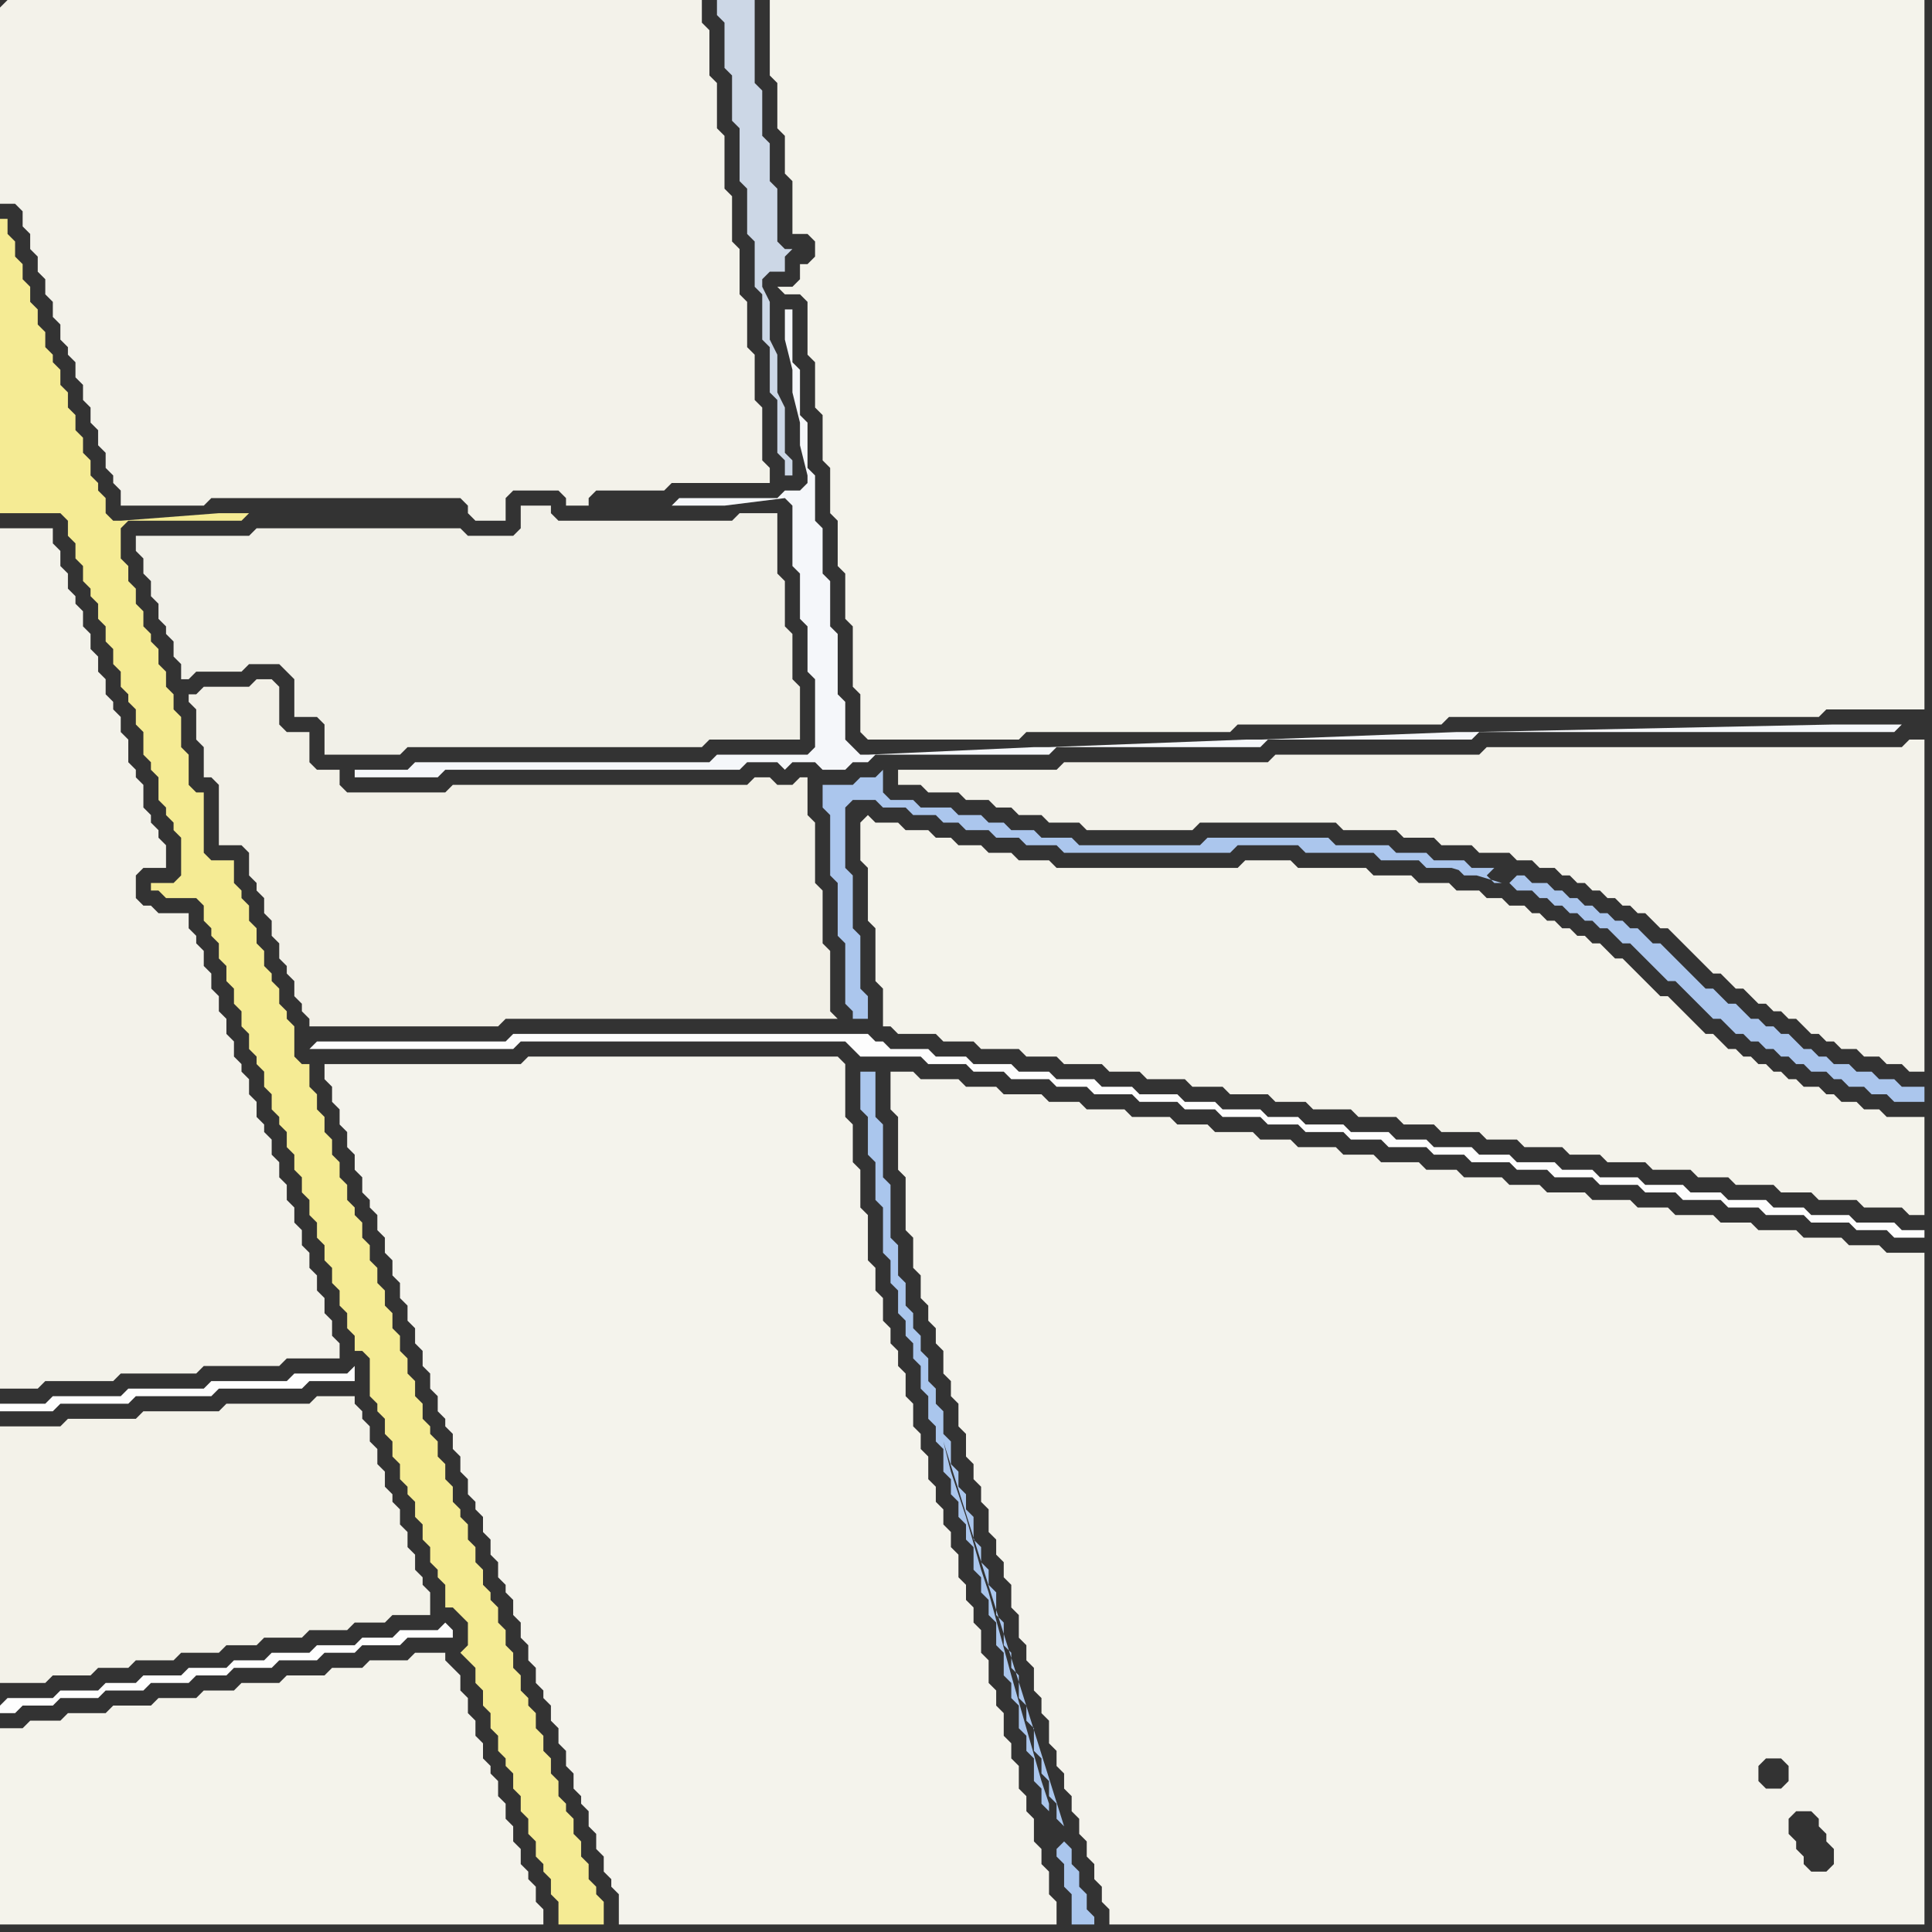 <svg width="256" height="256" xmlns="http://www.w3.org/2000/svg"><rect width="100%" height="100%" fill="#333333" stroke="none"/><script> 
var tempColor;
function hoverPath(evt){
obj = evt.target;
tempColor = obj.getAttribute("fill");
obj.setAttribute("fill","red");
//alert(tempColor);
//obj.setAttribute("stroke","red");}
function recoverPath(evt){
obj = evt.target;
obj.setAttribute("fill", tempColor);
//obj.setAttribute("stroke", tempColor);
}</script><path onmouseover="hoverPath(evt)" onmouseout="recoverPath(evt)" fill="rgb(243,242,234)" d="M  0,72l 0,112 5,0 1,-1 9,0 1,-1 10,0 1,-1 10,0 1,-1 7,0 0,-2 -1,-1 0,-2 -1,-1 0,-2 -1,-1 0,-2 -1,-1 0,-2 -1,-1 0,-2 -1,-1 0,-2 -1,-1 0,-2 -1,-1 0,-2 -1,-1 0,-2 -1,-1 0,-1 -1,-1 0,-2 -1,-1 0,-2 -1,-1 0,-1 -1,-1 0,-2 -1,-1 0,-2 -1,-1 0,-2 -1,-1 0,-2 -1,-1 0,-2 -1,-1 0,-1 -1,-1 0,-2 -4,0 -1,-1 -1,0 -1,-1 0,-3 1,-1 3,0 0,-3 -1,-1 0,-1 -1,-1 0,-1 -1,-1 0,-3 -1,-1 0,-1 -1,-1 0,-3 -1,-1 0,-2 -1,-1 0,-1 -1,-1 0,-2 -1,-1 0,-2 -1,-1 0,-2 -1,-1 0,-2 -1,-1 0,-1 -1,-1 0,-2 -1,-1 0,-2 -1,-1 0,-2 -7,0Z"/>
<path onmouseover="hoverPath(evt)" onmouseout="recoverPath(evt)" fill="rgb(254,254,254)" d="M  0,226l 0,1 2,0 1,-1 4,0 1,-1 5,0 1,-1 5,0 1,-1 5,0 1,-1 4,0 1,-1 5,0 1,-1 5,0 1,-1 4,0 1,-1 5,0 1,-1 6,0 0,-1 -1,-1 0,0 -1,1 -5,0 -1,1 -4,0 -1,1 -5,0 -1,1 -5,0 -1,1 -4,0 -1,1 -5,0 -1,1 -5,0 -1,1 -4,0 -1,1 -5,0 -1,1 -6,0 -1,1Z"/>
<path onmouseover="hoverPath(evt)" onmouseout="recoverPath(evt)" fill="rgb(254,254,254)" d="M  2,186l -2,0 0,1 7,0 1,-1 9,0 1,-1 10,0 1,-1 11,0 1,-1 6,0 0,-2 -1,1 -7,0 -1,1 -10,0 -1,1 -10,0 -1,1 -9,0 -1,1Z"/>
<path onmouseover="hoverPath(evt)" onmouseout="recoverPath(evt)" fill="rgb(245,235,148)" d="M  32,118l 0,0 -1,-1 0,-3 -3,0 -1,-1 0,-8 -1,0 -1,-1 0,-4 -1,-1 0,-4 -1,-1 0,-2 -1,-1 0,-2 -1,-1 0,-2 -1,-1 0,-1 -1,-1 0,-2 -1,-1 0,-2 -1,-1 0,-2 -1,-1 0,-4 1,-1 15,0 1,-1 -4,0 -13,1 -1,0 -1,-1 0,-2 -1,-1 0,-1 -1,-1 0,-2 -1,-1 0,-2 -1,-1 0,-2 -1,-1 0,-2 -1,-1 0,-2 -1,-1 0,-1 -1,-1 0,-2 -1,-1 0,-2 -1,-1 0,-2 -1,-1 0,-2 -1,-1 0,-2 -1,-1 0,-2 -1,0 0,39 8,0 1,1 0,2 1,1 0,2 1,1 0,2 1,1 0,1 1,1 0,2 1,1 0,2 1,1 0,2 1,1 0,2 1,1 0,1 1,1 0,2 1,1 0,3 1,1 0,1 1,1 0,3 1,1 0,1 1,1 0,1 1,1 0,5 -1,1 -3,0 0,1 1,0 1,1 4,0 1,1 0,2 1,1 0,1 1,1 0,2 1,1 0,2 1,1 0,2 1,1 0,2 1,1 0,2 1,1 0,1 1,1 0,2 1,1 0,2 1,1 0,1 1,1 0,2 1,1 0,2 1,1 0,2 1,1 0,2 1,1 0,2 1,1 0,2 1,1 0,2 1,1 0,2 1,1 0,2 1,1 0,2 1,0 1,1 0,5 1,1 0,1 1,1 0,2 1,1 0,2 1,1 0,2 1,1 0,1 1,1 0,2 1,1 0,2 1,1 0,2 1,1 0,1 1,1 0,3 1,0 1,1 1,1 0,3 -1,1 1,1 0,0 1,1 0,2 1,1 0,2 1,1 0,2 1,1 0,2 1,1 0,1 1,1 0,2 1,1 0,2 1,1 0,2 1,1 0,2 1,1 0,1 1,1 0,2 1,1 0,3 6,0 0,-3 -1,-1 0,-1 -1,-1 0,-2 -1,-1 0,-2 -1,-1 0,-2 -1,-1 0,-1 -1,-1 0,-2 -1,-1 0,-2 -1,-1 0,-2 -1,-1 0,-2 -1,-1 0,-1 -1,-1 0,-2 -1,-1 0,-2 -1,-1 0,-2 -1,-1 0,-2 -1,-1 0,-1 -1,-1 0,-2 -1,-1 0,-2 -1,-1 0,-2 -1,-1 0,-1 -1,-1 0,-2 -1,-1 0,-2 -1,-1 0,-2 -1,-1 0,-1 -1,-1 0,-2 -1,-1 0,-2 -1,-1 0,-2 -1,-1 0,-2 -1,-1 0,-2 -1,-1 0,-2 -1,-1 0,-2 -1,-1 0,-2 -1,-1 0,-2 -1,-1 0,-1 -1,-1 0,-2 -1,-1 0,-2 -1,-1 0,-2 -1,-1 0,-2 -1,-1 0,-2 -1,-1 0,-3 -1,0 -1,-1 0,-4 -1,-1 0,-1 -1,-1 0,-2 -1,-1 0,-1 -1,-1 0,-2 -1,-1 0,-2 -1,-1 0,-2 -1,-1Z"/>
<path onmouseover="hoverPath(evt)" onmouseout="recoverPath(evt)" fill="rgb(244,243,236)" d="M  44,144l 0,2 1,1 0,2 1,1 0,2 1,1 0,2 1,1 0,2 1,1 0,1 1,1 0,2 1,1 0,2 1,1 0,2 1,1 0,2 1,1 0,2 1,1 0,2 1,1 0,2 1,1 0,2 1,1 0,2 1,1 0,1 1,1 0,2 1,1 0,2 1,1 0,2 1,1 0,1 1,1 0,2 1,1 0,2 1,1 0,2 1,1 0,1 1,1 0,2 1,1 0,2 1,1 0,2 1,1 0,2 1,1 0,1 1,1 0,2 1,1 0,2 1,1 0,2 1,1 0,2 1,1 0,1 1,1 0,2 1,1 0,2 1,1 0,2 1,1 0,1 1,1 0,4 58,0 0,-3 -1,-1 0,-3 -1,-1 0,-2 -1,-1 0,-3 -1,-1 0,-2 -1,-1 0,-3 -1,-1 0,-2 -1,-1 0,-3 -1,-1 0,-2 -1,-1 0,-3 -1,-1 0,-3 -1,-1 0,-2 -1,-1 0,-2 -1,-1 0,-3 -1,-1 0,-2 -1,-1 0,-2 -1,-1 0,-2 -1,-1 0,-3 -1,-1 0,-2 -1,-1 0,-3 -1,-1 0,-3 -1,-1 0,-2 -1,-1 0,-2 -1,-1 0,-3 -1,-1 0,-3 -1,-1 0,-6 -1,-1 0,-5 -1,-1 0,-5 -1,-1 0,-7 -1,-1 -41,0 -1,1 -26,0 0,2 1,1Z"/>
<path onmouseover="hoverPath(evt)" onmouseout="recoverPath(evt)" fill="rgb(244,243,236)" d="M  118,144l 0,3 1,1 0,7 1,1 0,7 1,1 0,4 1,1 0,3 1,1 0,2 1,1 0,2 1,1 0,3 1,1 0,2 1,1 0,3 1,1 0,3 1,1 0,2 1,1 0,2 1,1 0,3 1,1 0,2 1,1 0,2 1,1 0,3 1,1 0,3 1,1 0,2 1,1 0,3 1,1 0,2 1,1 0,3 1,1 0,2 1,1 0,2 1,1 0,2 1,1 0,2 1,1 0,2 1,1 0,2 1,1 0,2 1,1 0,2 108,0 0,-89 -5,0 -1,-1 -4,0 -1,-1 -5,0 -1,-1 -5,0 -1,-1 -4,0 -1,-1 -5,0 -1,-1 -4,0 -1,-1 -5,0 -1,-1 -5,0 -1,-1 -4,0 -1,-1 -5,0 -1,-1 -4,0 -1,-1 -5,0 -1,-1 -4,0 -1,-1 -5,0 -1,-1 -4,0 -1,-1 -5,0 -1,-1 -4,0 -1,-1 -5,0 -1,-1 -5,0 -1,-1 -4,0 -1,-1 -5,0 -1,-1 -4,0 -1,-1 -5,0 -1,-1 -3,0 0,2 124,104 -2,0 -1,-1 0,-1 -1,-1 0,-1 -1,-1 0,-2 1,-1 2,0 1,1 0,1 1,1 0,1 1,1 0,2 -1,1 -124,-104 118,93 -2,0 -1,-1 0,-2 1,-1 2,0 1,1 0,2 -1,1 -118,-93Z"/>
<path onmouseover="hoverPath(evt)" onmouseout="recoverPath(evt)" fill="rgb(243,242,234)" d="M  122,104l 0,0 1,1 4,0 1,1 3,0 1,1 2,0 1,1 3,0 1,1 4,0 1,1 14,0 1,-1 18,0 1,1 7,0 1,1 4,0 1,1 4,0 1,1 4,0 1,1 2,0 1,1 2,0 1,1 1,0 1,1 1,0 1,1 1,0 1,1 1,0 1,1 1,0 1,1 1,0 1,1 1,1 1,0 1,1 1,1 1,1 1,1 1,1 1,1 1,0 1,1 1,1 1,0 1,1 1,1 1,0 1,1 1,0 1,1 1,0 1,1 1,1 1,0 1,1 1,0 1,1 2,0 1,1 2,0 1,1 2,0 1,1 2,0 0,-44 -2,0 -1,1 -55,0 -1,1 -27,0 -1,1 -27,0 -1,1 -21,0 0,2Z"/>
<path onmouseover="hoverPath(evt)" onmouseout="recoverPath(evt)" fill="rgb(243,242,234)" d="M  0,1l 0,26 2,0 1,1 0,2 1,1 0,2 1,1 0,2 1,1 0,2 1,1 0,2 1,1 0,2 1,1 0,1 1,1 0,2 1,1 0,2 1,1 0,2 1,1 0,2 1,1 0,2 1,1 0,1 1,1 0,2 11,0 1,-1 33,0 1,1 0,1 1,1 4,0 0,-3 1,-1 6,0 1,1 0,1 3,0 0,-1 1,-1 9,0 1,-1 13,0 0,-2 -1,-1 0,-7 -1,-1 0,-6 -1,-1 0,-6 -1,-1 0,-6 -1,-1 0,-6 -1,-1 0,-7 -1,-1 0,-6 -1,-1 0,-6 -1,-1 0,-3 -92,0 -1,1Z"/>
<path onmouseover="hoverPath(evt)" onmouseout="recoverPath(evt)" fill="rgb(244,243,235)" d="M  0,231l 0,24 72,0 0,-2 -1,-1 0,-2 -1,-1 0,-1 -1,-1 0,-2 -1,-1 0,-2 -1,-1 0,-2 -1,-1 0,-2 -1,-1 0,-1 -1,-1 0,-2 -1,-1 0,-2 -1,-1 0,-2 -1,-1 0,-2 -1,-1 -1,-1 0,-1 -4,0 -1,1 -5,0 -1,1 -4,0 -1,1 -5,0 -1,1 -5,0 -1,1 -4,0 -1,1 -5,0 -1,1 -5,0 -1,1 -5,0 -1,1 -4,0 -1,1 -3,0Z"/>
<path onmouseover="hoverPath(evt)" onmouseout="recoverPath(evt)" fill="rgb(243,242,233)" d="M  0,191l 0,32 6,0 1,-1 5,0 1,-1 4,0 1,-1 5,0 1,-1 5,0 1,-1 4,0 1,-1 5,0 1,-1 5,0 1,-1 4,0 1,-1 5,0 0,-3 -1,-1 0,-1 -1,-1 0,-2 -1,-1 0,-2 -1,-1 0,-2 -1,-1 0,-1 -1,-1 0,-2 -1,-1 0,-2 -1,-1 0,-2 -1,-1 0,-1 -1,-1 0,-1 -5,0 -1,1 -11,0 -1,1 -10,0 -1,1 -9,0 -1,1 -8,0Z"/>
<path onmouseover="hoverPath(evt)" onmouseout="recoverPath(evt)" fill="rgb(241,240,232)" d="M  18,73l 0,0 1,1 0,2 1,1 0,2 1,1 0,2 1,1 0,1 1,1 0,2 1,1 0,2 1,0 1,-1 6,0 1,-1 4,0 1,1 1,1 0,5 3,0 1,1 0,4 10,0 1,-1 39,0 1,-1 12,0 0,-7 -1,-1 0,-6 -1,-1 0,-6 -1,-1 0,-8 -5,0 -1,1 -23,0 -1,-1 0,-1 -4,0 0,3 -1,1 -6,0 -1,-1 -27,0 -1,1 -15,0Z"/>
<path onmouseover="hoverPath(evt)" onmouseout="recoverPath(evt)" fill="rgb(242,240,231)" d="M  32,112l 0,0 1,1 0,3 1,1 0,1 1,1 0,2 1,1 0,2 1,1 0,2 1,1 0,1 1,1 0,2 1,1 0,1 1,1 0,1 25,0 1,-1 44,0 -1,-1 0,-8 -1,-1 0,-7 -1,-1 0,-8 -1,-1 0,-5 -1,0 -1,1 -2,0 -1,-1 -2,0 -1,1 -39,0 -1,1 -13,0 -1,-1 0,-2 -3,0 -1,-1 0,-4 -3,0 -1,-1 0,-5 -1,-1 -2,0 -1,1 -6,0 -1,1 -1,0 0,1 1,1 0,4 1,1 0,4 1,0 1,1 0,8Z"/>
<path onmouseover="hoverPath(evt)" onmouseout="recoverPath(evt)" fill="rgb(253,253,253)" d="M  41,139l 27,0 1,-1 43,0 1,1 1,1 8,0 1,1 5,0 1,1 4,0 1,1 5,0 1,1 4,0 1,1 5,0 1,1 5,0 1,1 4,0 1,1 5,0 1,1 4,0 1,1 5,0 1,1 4,0 1,1 5,0 1,1 4,0 1,1 5,0 1,1 4,0 1,1 5,0 1,1 5,0 1,1 4,0 1,1 5,0 1,1 4,0 1,1 5,0 1,1 5,0 1,1 4,0 1,1 4,0 0,-1 -3,0 -1,-1 -5,0 -1,-1 -5,0 -1,-1 -4,0 -1,-1 -5,0 -1,-1 -4,0 -1,-1 -5,0 -1,-1 -5,0 -1,-1 -4,0 -1,-1 -5,0 -1,-1 -4,0 -1,-1 -5,0 -1,-1 -4,0 -1,-1 -5,0 -1,-1 -5,0 -1,-1 -4,0 -1,-1 -5,0 -1,-1 -4,0 -1,-1 -5,0 -1,-1 -4,0 -1,-1 -5,0 -1,-1 -4,0 -1,-1 -5,0 -1,-1 -4,0 -1,-1 -5,0 -1,-1 -1,0 -1,-1 -47,0 -1,1 -25,0 -1,1Z"/>
<path onmouseover="hoverPath(evt)" onmouseout="recoverPath(evt)" fill="rgb(204,215,230)" d="M  99,31l 0,0 1,1 0,6 1,1 0,6 1,1 0,6 1,1 0,7 1,1 0,2 1,0 0,-2 -1,-1 0,-6 -1,-2 0,-5 -1,-2 0,-5 -1,-2 0,-1 1,-1 2,0 0,-2 1,-1 -1,0 -1,-1 0,-7 -1,-1 0,-5 -1,-1 0,-6 -1,-1 0,-11 -5,0 0,2 1,1 0,6 1,1 0,6 1,1 0,7 1,1Z"/>
<path onmouseover="hoverPath(evt)" onmouseout="recoverPath(evt)" fill="rgb(244,243,235)" d="M  108,33l 0,1 -1,1 -1,0 0,2 -1,1 -2,0 1,1 2,0 1,1 0,7 1,1 0,6 1,1 0,6 1,1 0,6 1,1 0,6 1,1 0,6 1,1 0,8 1,1 0,5 1,1 20,0 1,-1 27,0 1,-1 27,0 1,-1 49,0 1,-1 13,0 0,-94 -153,0 0,10 1,1 0,6 1,1 0,5 1,1 0,7 2,0 1,1Z"/>
<path onmouseover="hoverPath(evt)" onmouseout="recoverPath(evt)" fill="rgb(245,247,250)" d="M  111,87l 0,-3 -1,-1 0,-6 -1,-1 0,-6 -1,-1 0,-6 -1,-1 0,-6 -1,-1 0,-6 -1,-1 0,-7 -1,0 0,4 1,4 0,3 1,4 0,3 1,4 0,1 -1,1 -2,0 -1,1 -13,0 -1,1 7,0 8,-1 1,1 0,8 1,1 0,6 1,1 0,6 1,1 0,9 -1,1 -12,0 -1,1 -39,0 -1,1 -7,0 0,1 11,0 1,-1 39,0 1,-1 4,0 1,1 1,-1 3,0 1,1 3,0 1,-1 2,0 1,-1 23,0 1,-1 27,0 1,-1 27,0 1,-1 55,0 1,-1 -9,0 -48,1 -2,0 -26,1 -2,0 -26,1 -2,0 -22,1 -1,0 -1,-1 -1,-1 0,-5 -1,-1Z"/>
<path onmouseover="hoverPath(evt)" onmouseout="recoverPath(evt)" fill="rgb(244,243,235)" d="M  114,109l 0,5 1,1 0,7 1,1 0,7 1,1 0,5 1,0 1,1 5,0 1,1 4,0 1,1 5,0 1,1 4,0 1,1 5,0 1,1 4,0 1,1 5,0 1,1 4,0 1,1 5,0 1,1 4,0 1,1 5,0 1,1 5,0 1,1 4,0 1,1 5,0 1,1 4,0 1,1 5,0 1,1 4,0 1,1 5,0 1,1 5,0 1,1 4,0 1,1 5,0 1,1 4,0 1,1 5,0 1,1 5,0 1,1 2,0 0,-13 -5,0 -1,-1 -2,0 -1,-1 -2,0 -1,-1 -1,0 -1,-1 -2,0 -1,-1 -1,0 -1,-1 -1,0 -1,-1 -1,0 -1,-1 -1,0 -1,-1 -1,0 -1,-1 -1,-1 -1,0 -1,-1 -1,-1 -1,-1 -1,-1 -1,-1 -1,0 -1,-1 -1,-1 -1,-1 -1,-1 -1,-1 -1,0 -1,-1 -1,-1 -1,0 -1,-1 -1,0 -1,-1 -1,0 -1,-1 -1,0 -1,-1 -1,0 -1,-1 -2,0 -1,-1 -2,0 -1,-1 -3,0 -1,-1 -4,0 -1,-1 -5,0 -1,-1 -9,0 -1,-1 -6,0 -1,1 -24,0 -1,-1 -4,0 -1,-1 -3,0 -1,-1 -3,0 -1,-1 -2,0 -1,-1 -3,0 -1,-1 -3,0 -1,-1 -1,1Z"/>
<path onmouseover="hoverPath(evt)" onmouseout="recoverPath(evt)" fill="rgb(170,198,237)" d="M  140,245l 0,1 1,1 0,3 1,1 0,4 3,0 0,-1 -1,-1 0,-2 -1,-1 0,-2 -1,-1 0,-2 -1,-1 -1,1 1,-3 -1,-1 0,-2 -1,-1 0,-2 -1,-1 0,-2 -1,-1 0,-3 -1,-1 0,-2 -1,-1 0,-3 -1,-1 0,-2 -1,-1 0,-3 -1,-1 0,-3 -1,-1 0,-2 -1,-1 0,-2 -1,-1 0,-3 -1,-1 0,-2 -1,-1 0,-2 -1,-1 0,-3 -1,-1 0,-3 -1,-1 0,-2 -1,-1 0,-3 -1,-1 0,-2 -1,-1 0,-2 -1,-1 0,-3 -1,-1 0,-4 -1,-1 0,-7 -1,-1 0,-7 -1,-1 0,-6 -2,0 0,5 1,1 0,5 1,1 0,5 1,1 0,6 1,1 0,3 1,1 0,3 1,1 0,2 1,1 0,2 1,1 0,3 1,1 0,3 1,1 0,2 1,1 0,3 1,1 0,2 1,1 0,2 1,1 0,2 1,1 0,3 1,1 0,2 1,1 0,2 1,1 0,3 1,1 0,3 1,1 0,2 1,1 0,3 1,1 0,2 1,1 0,3 1,1 0,2 1,1 0,-1 -1,-3 -2,-7 -2,-7 -3,-11 -1,-3 -2,-7 -1,-3 -1,-3 -1,-4 16,51 -1,3Z"/>
<path onmouseover="hoverPath(evt)" onmouseout="recoverPath(evt)" fill="rgb(171,198,237)" d="M  200,117l 0,0 1,1 2,0 1,1 1,0 1,1 1,0 1,1 1,0 1,1 1,0 1,1 1,0 1,1 1,1 1,0 1,1 1,1 1,1 1,1 1,1 1,0 1,1 1,1 1,1 1,1 1,1 1,0 1,1 1,1 1,0 1,1 1,0 1,1 1,0 1,1 1,0 1,1 1,0 1,1 2,0 1,1 1,0 1,1 2,0 1,1 2,0 1,1 4,0 0,-2 -3,0 -1,-1 -2,0 -1,-1 -2,0 -1,-1 -2,0 -1,-1 -1,0 -1,-1 -1,0 -1,-1 -1,-1 -1,0 -1,-1 -1,0 -1,-1 -1,0 -1,-1 -1,-1 -1,0 -1,-1 -1,-1 -1,0 -1,-1 -1,-1 -1,-1 -1,-1 -1,-1 -1,-1 -1,0 -1,-1 -1,-1 -1,0 -1,-1 -1,0 -1,-1 -1,0 -1,-1 -1,0 -1,-1 -1,0 -1,-1 -1,0 -1,-1 -2,0 -1,-1 -1,0 -1,1 -2,0 -1,-1 1,-1 -3,0 -1,-1 -4,0 -1,-1 -4,0 -1,-1 -7,0 -1,-1 -16,0 -1,1 -16,0 -1,-1 -4,0 -1,-1 -3,0 -1,-1 -2,0 -1,-1 -3,0 -1,-1 -4,0 -1,-1 -3,0 -1,-1 0,-3 -1,1 -2,0 -1,1 -4,0 0,3 1,1 0,8 1,1 0,7 1,1 0,8 1,1 0,1 2,0 0,-3 -1,-1 0,-7 -1,-1 0,-7 -1,-1 0,-8 1,-1 3,0 1,1 3,0 1,1 3,0 1,1 2,0 1,1 3,0 1,1 3,0 1,1 4,0 1,1 22,0 1,-1 8,0 1,1 9,0 1,1 5,0 1,1 4,0 1,1 2,0 -2,-1 -5,-1 10,3 1,0 -1,-2Z"/>
</svg>